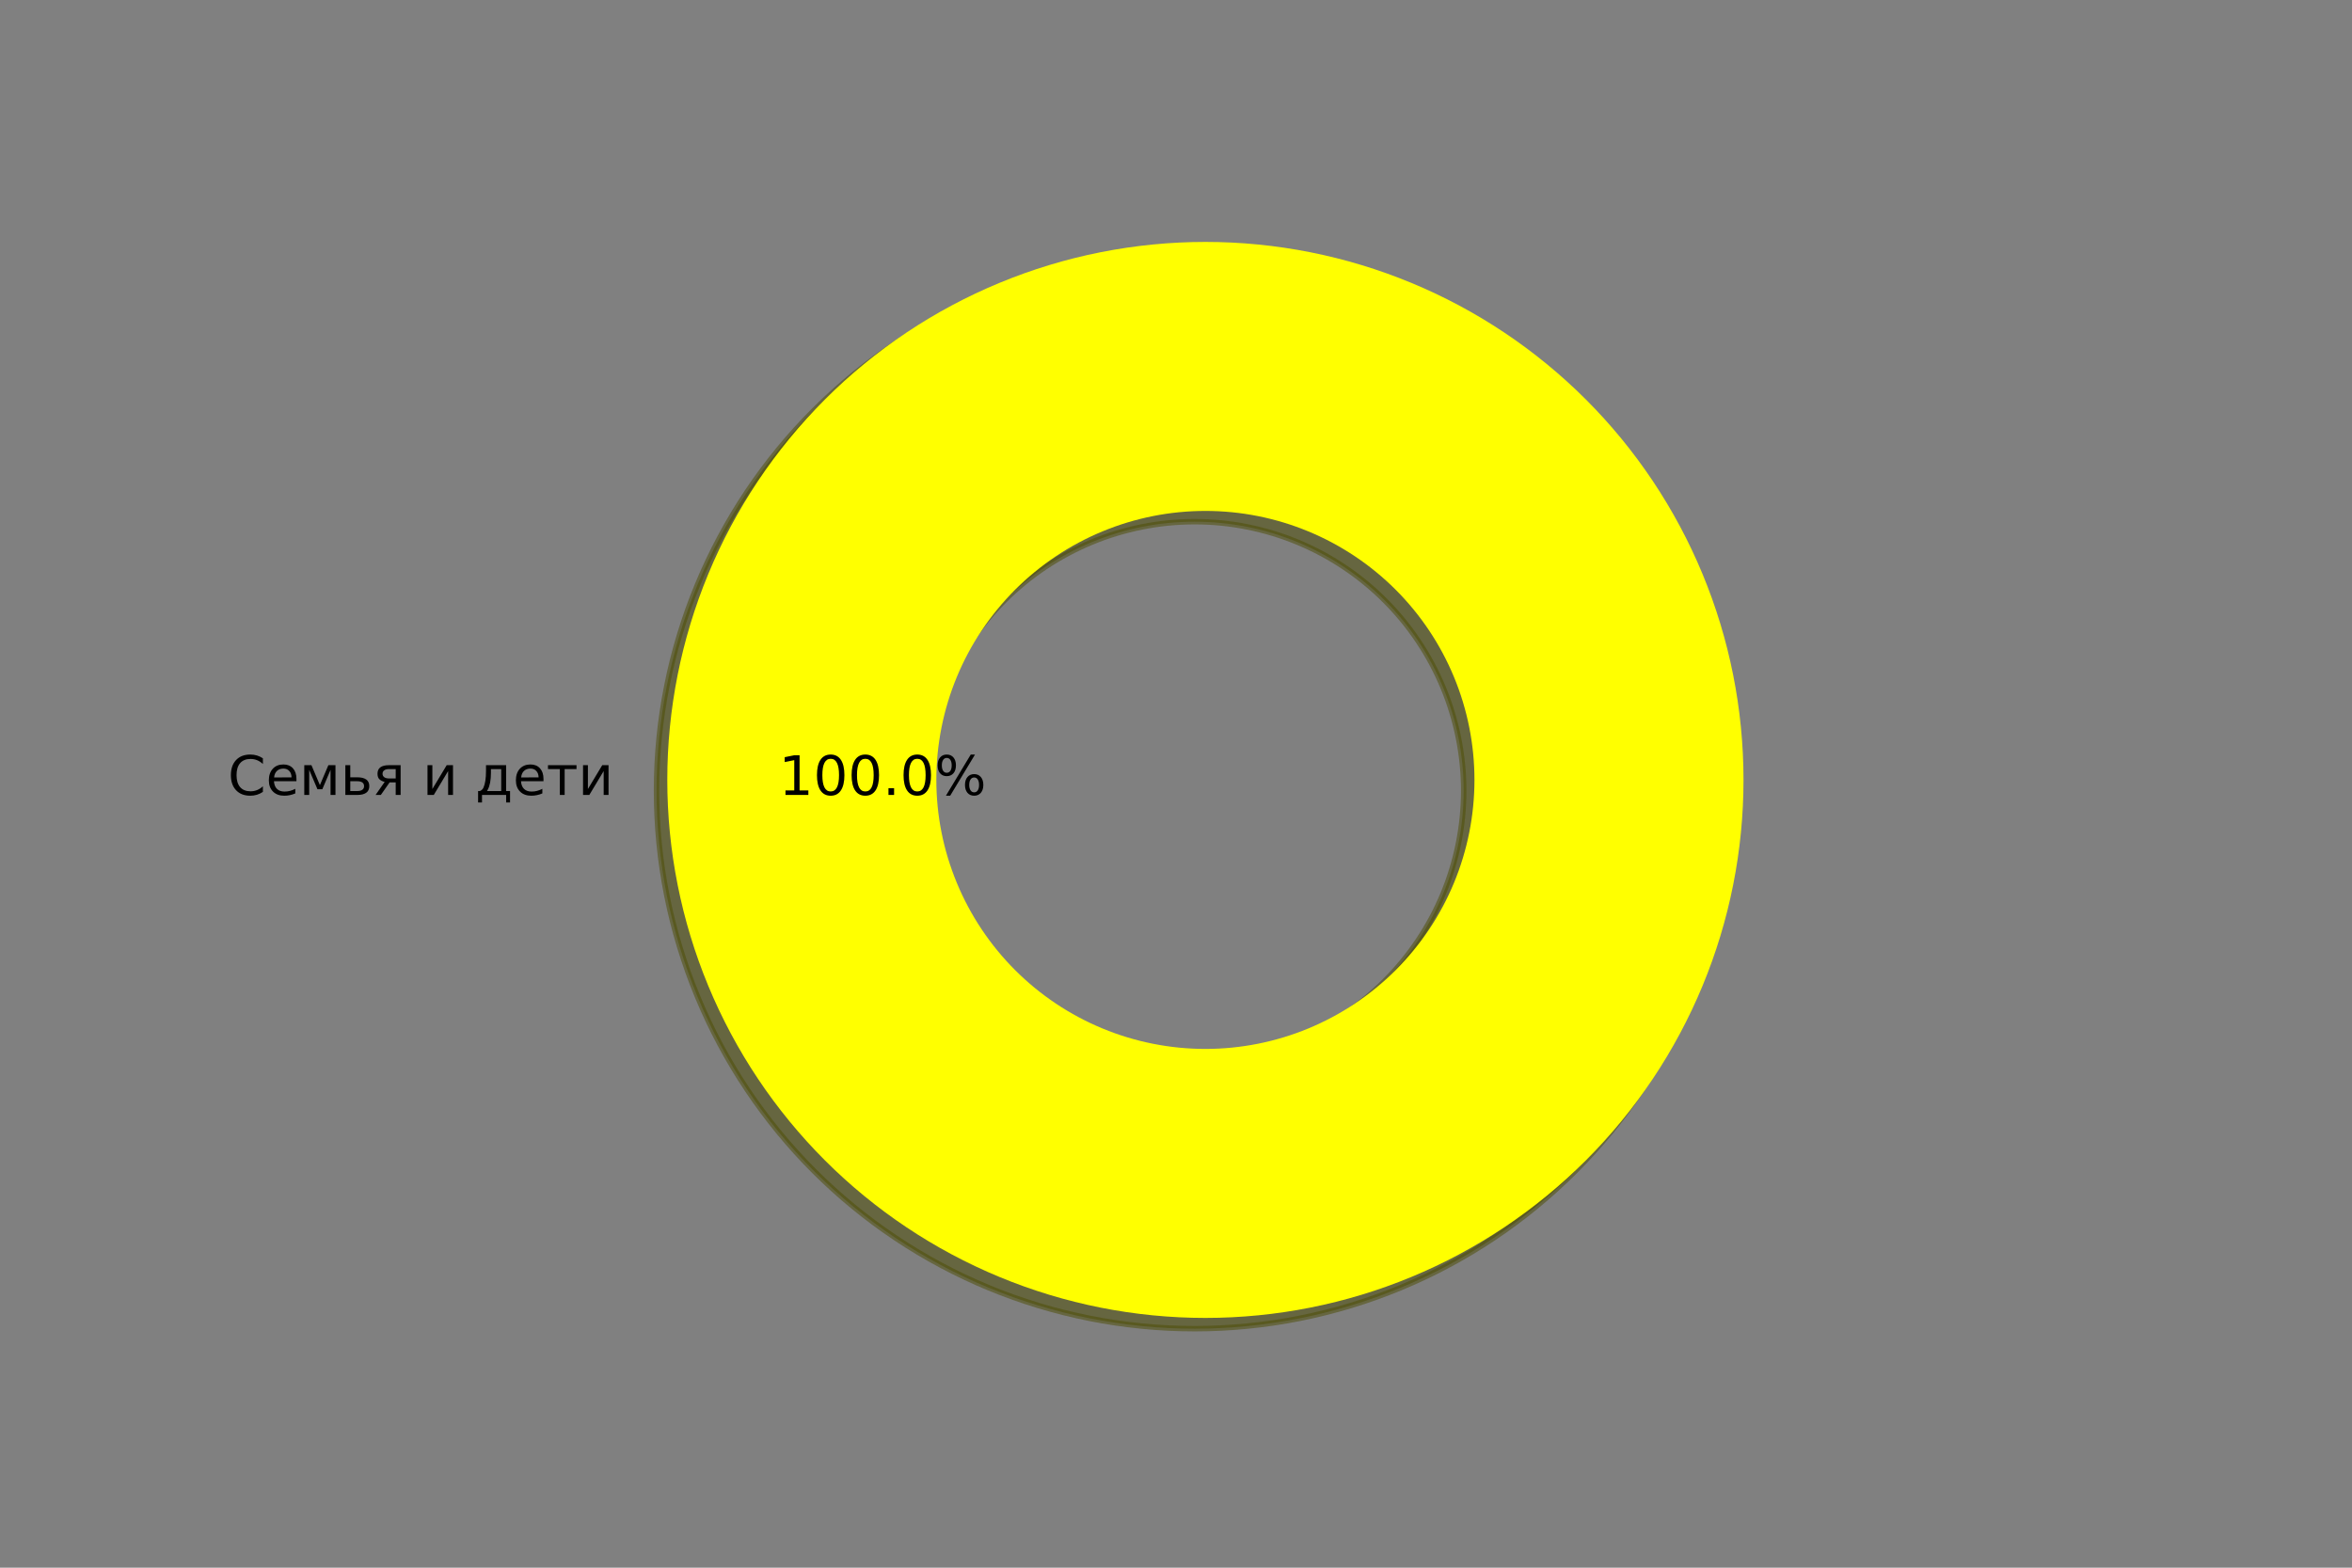 <?xml version="1.0" encoding="utf-8" standalone="no"?>
<!DOCTYPE svg PUBLIC "-//W3C//DTD SVG 1.1//EN"
  "http://www.w3.org/Graphics/SVG/1.1/DTD/svg11.dtd">
<!-- Created with matplotlib (https://matplotlib.org/) -->
<svg height="288pt" version="1.1" viewBox="0 0 432 288" width="432pt" xmlns="http://www.w3.org/2000/svg" xmlns:xlink="http://www.w3.org/1999/xlink">
 <rect x="0" y="0" width="432" height="288" fill="#808080" stroke="none"/>
 <defs>
  <style type="text/css">*{stroke-linecap:butt;stroke-linejoin:round;}</style>
 </defs>
 <g id="figure_1">
  <g id="patch_1">
   <path d="M 0 288 
L 432 288 
L 432 0 
L 0 0 
z
" style="fill:none;"/>
  </g>
  <g id="axes_1">
   <g id="patch_2">
    <path d="M 318.26 145.257 
C 318.26 132.278 315.703 119.425 310.736 107.434 
C 305.769 95.443 298.489 84.546 289.311 75.369 
C 280.134 66.191 269.237 58.911 257.246 53.944 
C 245.255 48.977 232.402 46.42 219.423 46.42 
C 206.444 46.42 193.591 48.977 181.6 53.944 
C 169.609 58.911 158.713 66.191 149.535 75.369 
C 140.358 84.546 133.077 95.443 128.11 107.434 
C 123.144 119.425 120.587 132.278 120.587 145.257 
C 120.587 158.236 123.144 171.089 128.11 183.08 
C 133.077 195.071 140.358 205.967 149.535 215.145 
C 158.713 224.322 169.609 231.603 181.6 236.57 
C 193.591 241.536 206.444 244.093 219.423 244.093 
C 232.402 244.093 245.255 241.536 257.246 236.57 
C 269.237 231.603 280.134 224.322 289.311 215.145 
C 298.489 205.967 305.769 195.071 310.736 183.08 
C 315.703 171.089 318.26 158.236 318.26 145.257 
M 268.841 145.257 
C 268.841 151.746 267.563 158.173 265.08 164.168 
C 262.596 170.164 258.956 175.612 254.367 180.201 
C 249.778 184.789 244.33 188.43 238.335 190.913 
C 232.339 193.397 225.913 194.675 219.423 194.675 
C 212.934 194.675 206.507 193.397 200.512 190.913 
C 194.516 188.43 189.068 184.789 184.479 180.201 
C 179.891 175.612 176.25 170.164 173.767 164.168 
C 171.283 158.173 170.005 151.746 170.005 145.257 
C 170.005 138.767 171.283 132.341 173.767 126.345 
C 176.25 120.35 179.891 114.902 184.479 110.313 
C 189.068 105.724 194.516 102.084 200.512 99.6 
C 206.507 97.117 212.934 95.839 219.423 95.839 
C 225.913 95.839 232.339 97.117 238.335 99.6 
C 244.33 102.084 249.778 105.724 254.367 110.313 
C 258.956 114.902 262.596 120.35 265.08 126.345 
C 267.563 132.341 268.841 138.767 268.841 145.257 
M 318.26 145.257 
z
" style="fill:#4c4c00;opacity:0.5;stroke:#4c4c00;stroke-linejoin:miter;"/>
   </g>
   <g id="patch_3">
    <path d="M 320.236 143.28 
C 320.236 130.301 317.68 117.448 312.713 105.457 
C 307.746 93.466 300.465 82.57 291.288 73.392 
C 282.11 64.215 271.214 56.934 259.223 51.967 
C 247.232 47 234.379 44.444 221.4 44.444 
C 208.421 44.444 195.568 47 183.577 51.967 
C 171.586 56.934 160.69 64.215 151.512 73.392 
C 142.335 82.57 135.054 93.466 130.087 105.457 
C 125.12 117.448 122.564 130.301 122.564 143.28 
C 122.564 156.259 125.12 169.112 130.087 181.103 
C 135.054 193.094 142.335 203.99 151.512 213.168 
C 160.69 222.345 171.586 229.626 183.577 234.593 
C 195.568 239.56 208.421 242.116 221.4 242.116 
C 234.379 242.116 247.232 239.56 259.223 234.593 
C 271.214 229.626 282.11 222.345 291.288 213.168 
C 300.465 203.99 307.746 193.094 312.713 181.103 
C 317.68 169.112 320.236 156.259 320.236 143.28 
M 270.818 143.28 
C 270.818 149.77 269.54 156.196 267.056 162.192 
C 264.573 168.187 260.933 173.635 256.344 178.224 
C 251.755 182.813 246.307 186.453 240.312 188.936 
C 234.316 191.42 227.89 192.698 221.4 192.698 
C 214.91 192.698 208.484 191.42 202.488 188.936 
C 196.493 186.453 191.045 182.813 186.456 178.224 
C 181.867 173.635 178.227 168.187 175.744 162.192 
C 173.26 156.196 171.982 149.77 171.982 143.28 
C 171.982 136.79 173.26 130.364 175.744 124.368 
C 178.227 118.373 181.867 112.925 186.456 108.336 
C 191.045 103.747 196.493 100.107 202.488 97.624 
C 208.484 95.14 214.91 93.862 221.4 93.862 
C 227.89 93.862 234.316 95.14 240.312 97.624 
C 246.307 100.107 251.755 103.747 256.344 108.336 
C 260.933 112.925 264.573 118.373 267.056 124.368 
C 269.54 130.364 270.818 136.79 270.818 143.28 
M 320.236 143.28 
z
" style="fill:#ffff00;"/>
   </g>
   <g id="matplotlib.axis_1"/>
   <g id="matplotlib.axis_2"/>
   <g id="text_1">
    <!-- Семья и дети -->
    <g transform="translate(41.846 146.039)scale(0.1 -0.1)">
     <defs>
      <path d="M 64.406 67.281 
L 64.406 56.891 
Q 59.422 61.531 53.781 63.812 
Q 48.141 66.109 41.797 66.109 
Q 29.297 66.109 22.656 58.469 
Q 16.016 50.828 16.016 36.375 
Q 16.016 21.969 22.656 14.328 
Q 29.297 6.688 41.797 6.688 
Q 48.141 6.688 53.781 8.984 
Q 59.422 11.281 64.406 15.922 
L 64.406 5.609 
Q 59.234 2.094 53.438 0.328 
Q 47.656 -1.422 41.219 -1.422 
Q 24.656 -1.422 15.125 8.703 
Q 5.609 18.844 5.609 36.375 
Q 5.609 53.953 15.125 64.078 
Q 24.656 74.219 41.219 74.219 
Q 47.75 74.219 53.531 72.484 
Q 59.328 70.75 64.406 67.281 
z
" id="DejaVuSans-1057"/>
      <path d="M 56.203 29.594 
L 56.203 25.203 
L 14.891 25.203 
Q 15.484 15.922 20.484 11.062 
Q 25.484 6.203 34.422 6.203 
Q 39.594 6.203 44.453 7.469 
Q 49.312 8.734 54.109 11.281 
L 54.109 2.781 
Q 49.266 0.734 44.188 -0.344 
Q 39.109 -1.422 33.891 -1.422 
Q 20.797 -1.422 13.156 6.188 
Q 5.516 13.812 5.516 26.812 
Q 5.516 40.234 12.766 48.109 
Q 20.016 56 32.328 56 
Q 43.359 56 49.781 48.891 
Q 56.203 41.797 56.203 29.594 
z
M 47.219 32.234 
Q 47.125 39.594 43.094 43.984 
Q 39.062 48.391 32.422 48.391 
Q 24.906 48.391 20.391 44.141 
Q 15.875 39.891 15.188 32.172 
z
" id="DejaVuSans-1077"/>
      <path d="M 9.078 54.688 
L 22.219 54.688 
L 37.75 18.062 
L 53.328 54.688 
L 66.359 54.688 
L 66.359 0 
L 57.328 0 
L 57.328 46.094 
L 42.234 10.5 
L 33.25 10.5 
L 18.109 46.094 
L 18.109 0 
L 9.078 0 
z
" id="DejaVuSans-1084"/>
      <path d="M 43.453 16.219 
Q 43.453 20.609 40.25 22.906 
Q 37.062 25.203 30.906 25.203 
L 18.109 25.203 
L 18.109 7.172 
L 30.906 7.172 
Q 37.062 7.172 40.25 9.484 
Q 43.453 11.812 43.453 16.219 
z
M 9.078 54.688 
L 18.109 54.688 
L 18.109 32.375 
L 31.297 32.375 
Q 41.75 32.375 47.391 28.391 
Q 53.031 24.422 53.031 16.219 
Q 53.031 8.016 47.391 4 
Q 41.75 0 31.297 0 
L 9.078 0 
z
" id="DejaVuSans-1100"/>
      <path d="M 18.453 38.922 
Q 18.453 34.859 21.578 32.562 
Q 24.703 30.281 30.516 30.281 
L 42.625 30.281 
L 42.625 47.516 
L 30.516 47.516 
Q 24.703 47.516 21.578 45.266 
Q 18.453 43.016 18.453 38.922 
z
M 5.672 0 
L 22.359 23.969 
Q 16.703 25.25 12.938 28.594 
Q 9.188 31.938 9.188 38.922 
Q 9.188 46.828 14.422 50.75 
Q 19.672 54.688 30.281 54.688 
L 51.656 54.688 
L 51.656 0 
L 42.625 0 
L 42.625 23.094 
L 31.453 23.094 
L 15.328 0 
z
" id="DejaVuSans-1103"/>
      <path id="DejaVuSans-32"/>
      <path d="M 55.906 54.688 
L 55.906 0 
L 46.969 0 
L 46.969 43.891 
L 20.609 0 
L 9.078 0 
L 9.078 54.688 
L 18.016 54.688 
L 18.016 10.891 
L 44.344 54.688 
z
" id="DejaVuSans-1080"/>
      <path d="M 21.625 7.172 
L 47.703 7.172 
L 47.703 47.516 
L 28.812 47.516 
L 28.812 40.672 
Q 28.812 20.562 23.047 9.812 
z
M 8.594 7.172 
Q 13.031 9.125 14.984 13.281 
Q 19.781 23.578 19.781 44.344 
L 19.781 54.688 
L 56.734 54.688 
L 56.734 7.172 
L 63.922 7.172 
L 63.922 -13.812 
L 56.734 -13.812 
L 56.734 0 
L 12.406 0 
L 12.406 -13.812 
L 5.219 -13.812 
L 5.219 7.172 
z
" id="DejaVuSans-1076"/>
      <path d="M 2.938 54.688 
L 55.328 54.688 
L 55.328 47.516 
L 33.547 47.516 
L 33.547 0 
L 24.703 0 
L 24.703 47.516 
L 2.938 47.516 
z
" id="DejaVuSans-1090"/>
     </defs>
     <use xlink:href="#DejaVuSans-1057"/>
     <use x="69.824" xlink:href="#DejaVuSans-1077"/>
     <use x="131.348" xlink:href="#DejaVuSans-1084"/>
     <use x="206.787" xlink:href="#DejaVuSans-1100"/>
     <use x="265.723" xlink:href="#DejaVuSans-1103"/>
     <use x="325.879" xlink:href="#DejaVuSans-32"/>
     <use x="357.666" xlink:href="#DejaVuSans-1080"/>
     <use x="422.656" xlink:href="#DejaVuSans-32"/>
     <use x="454.443" xlink:href="#DejaVuSans-1076"/>
     <use x="523.584" xlink:href="#DejaVuSans-1077"/>
     <use x="585.107" xlink:href="#DejaVuSans-1090"/>
     <use x="643.359" xlink:href="#DejaVuSans-1080"/>
    </g>
   </g>
   <g id="text_2">
    <!-- 100.0% -->
    <g transform="translate(143.033 146.039)scale(0.1 -0.1)">
     <defs>
      <path d="M 12.406 8.297 
L 28.516 8.297 
L 28.516 63.922 
L 10.984 60.406 
L 10.984 69.391 
L 28.422 72.906 
L 38.281 72.906 
L 38.281 8.297 
L 54.391 8.297 
L 54.391 0 
L 12.406 0 
z
" id="DejaVuSans-49"/>
      <path d="M 31.781 66.406 
Q 24.172 66.406 20.328 58.906 
Q 16.5 51.422 16.5 36.375 
Q 16.5 21.391 20.328 13.891 
Q 24.172 6.391 31.781 6.391 
Q 39.453 6.391 43.281 13.891 
Q 47.125 21.391 47.125 36.375 
Q 47.125 51.422 43.281 58.906 
Q 39.453 66.406 31.781 66.406 
z
M 31.781 74.219 
Q 44.047 74.219 50.516 64.516 
Q 56.984 54.828 56.984 36.375 
Q 56.984 17.969 50.516 8.266 
Q 44.047 -1.422 31.781 -1.422 
Q 19.531 -1.422 13.062 8.266 
Q 6.594 17.969 6.594 36.375 
Q 6.594 54.828 13.062 64.516 
Q 19.531 74.219 31.781 74.219 
z
" id="DejaVuSans-48"/>
      <path d="M 10.688 12.406 
L 21 12.406 
L 21 0 
L 10.688 0 
z
" id="DejaVuSans-46"/>
      <path d="M 72.703 32.078 
Q 68.453 32.078 66.031 28.469 
Q 63.625 24.859 63.625 18.406 
Q 63.625 12.062 66.031 8.422 
Q 68.453 4.781 72.703 4.781 
Q 76.859 4.781 79.266 8.422 
Q 81.688 12.062 81.688 18.406 
Q 81.688 24.812 79.266 28.438 
Q 76.859 32.078 72.703 32.078 
z
M 72.703 38.281 
Q 80.422 38.281 84.953 32.906 
Q 89.5 27.547 89.5 18.406 
Q 89.5 9.281 84.938 3.922 
Q 80.375 -1.422 72.703 -1.422 
Q 64.891 -1.422 60.344 3.922 
Q 55.812 9.281 55.812 18.406 
Q 55.812 27.594 60.375 32.938 
Q 64.938 38.281 72.703 38.281 
z
M 22.312 68.016 
Q 18.109 68.016 15.688 64.375 
Q 13.281 60.75 13.281 54.391 
Q 13.281 47.953 15.672 44.328 
Q 18.062 40.719 22.312 40.719 
Q 26.562 40.719 28.969 44.328 
Q 31.391 47.953 31.391 54.391 
Q 31.391 60.688 28.953 64.344 
Q 26.516 68.016 22.312 68.016 
z
M 66.406 74.219 
L 74.219 74.219 
L 28.609 -1.422 
L 20.797 -1.422 
z
M 22.312 74.219 
Q 30.031 74.219 34.609 68.875 
Q 39.203 63.531 39.203 54.391 
Q 39.203 45.172 34.641 39.844 
Q 30.078 34.516 22.312 34.516 
Q 14.547 34.516 10.031 39.859 
Q 5.516 45.219 5.516 54.391 
Q 5.516 63.484 10.047 68.844 
Q 14.594 74.219 22.312 74.219 
z
" id="DejaVuSans-37"/>
     </defs>
     <use xlink:href="#DejaVuSans-49"/>
     <use x="63.623" xlink:href="#DejaVuSans-48"/>
     <use x="127.246" xlink:href="#DejaVuSans-48"/>
     <use x="190.869" xlink:href="#DejaVuSans-46"/>
     <use x="222.656" xlink:href="#DejaVuSans-48"/>
     <use x="286.279" xlink:href="#DejaVuSans-37"/>
    </g>
   </g>
  </g>
 </g>
</svg>
